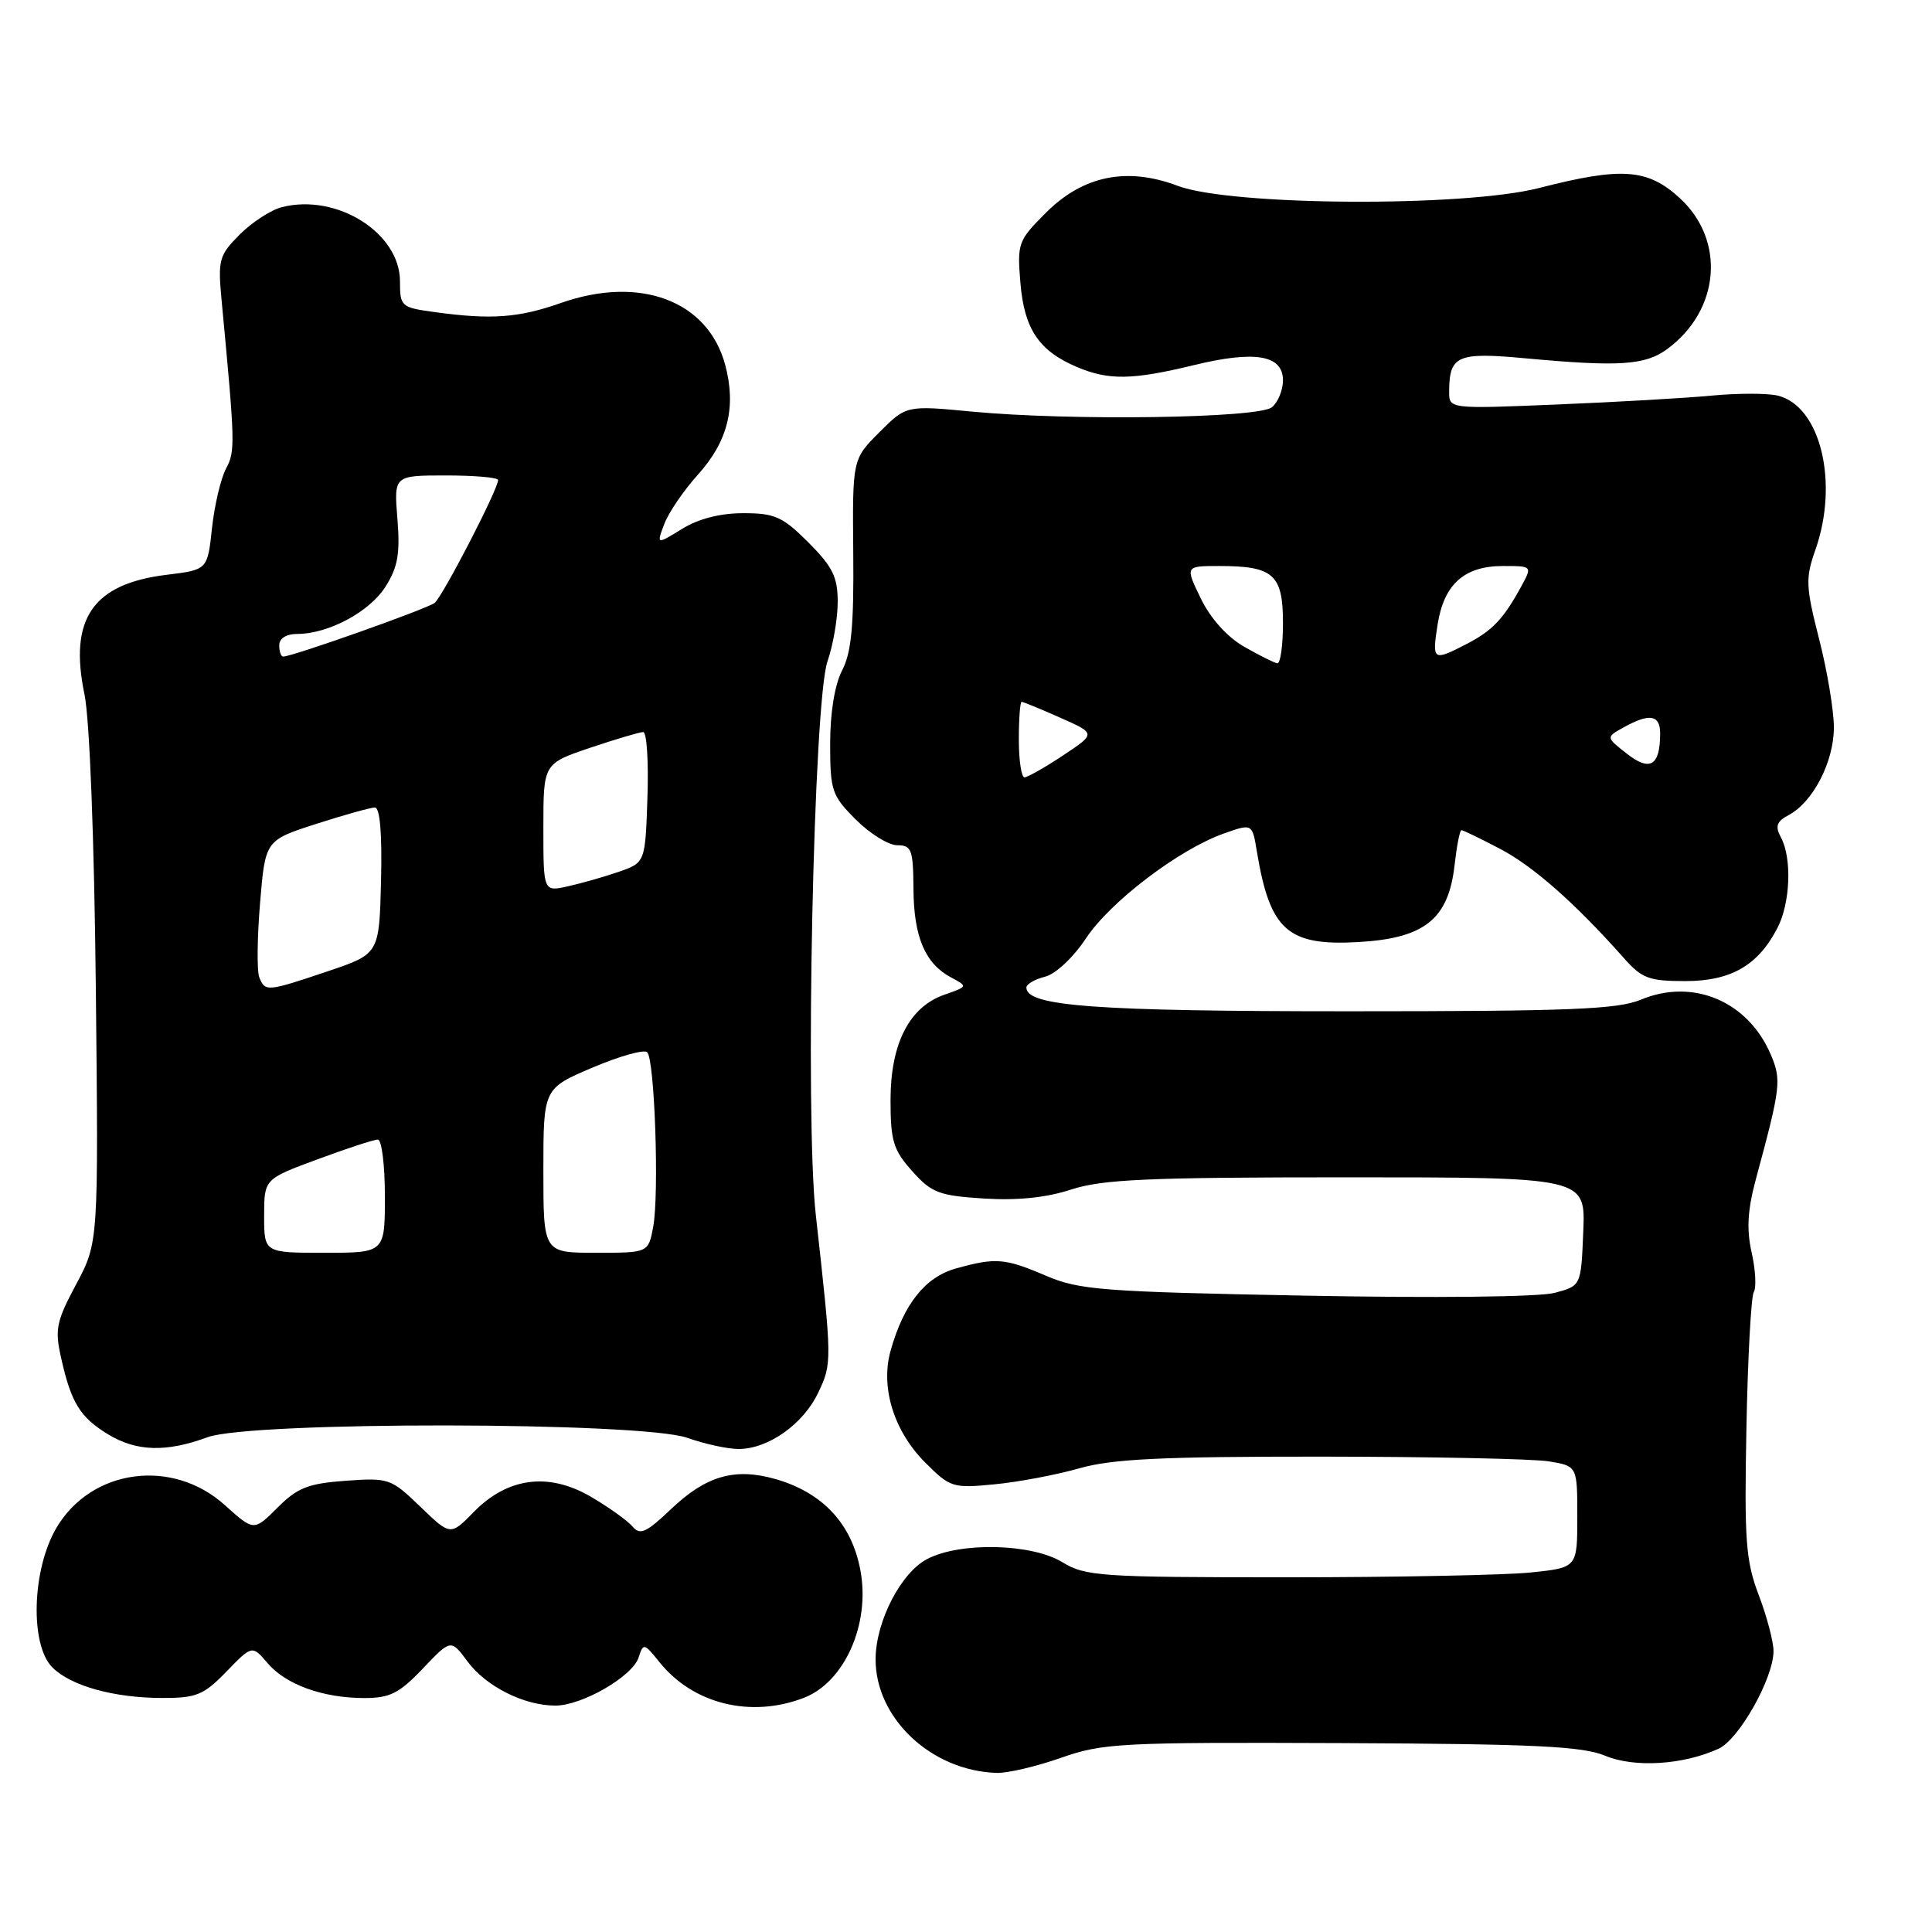 <?xml version="1.0" encoding="UTF-8" standalone="no"?>
<!DOCTYPE svg PUBLIC "-//W3C//DTD SVG 1.1//EN" "http://www.w3.org/Graphics/SVG/1.1/DTD/svg11.dtd" >
<svg xmlns="http://www.w3.org/2000/svg" xmlns:xlink="http://www.w3.org/1999/xlink" version="1.1" viewBox="0 0 256 256">
 <g >
 <path fill="currentColor"
d=" M 140.59 232.92 C 146.13 230.97 148.46 230.85 177.76 230.97 C 203.35 231.08 209.68 231.39 212.68 232.64 C 216.56 234.26 223.00 233.87 227.71 231.72 C 230.43 230.49 235.00 222.36 235.00 218.78 C 235.00 217.53 234.12 214.18 233.04 211.35 C 231.32 206.82 231.12 204.15 231.41 189.22 C 231.59 179.88 232.03 171.77 232.39 171.19 C 232.74 170.60 232.62 168.25 232.10 165.96 C 231.41 162.88 231.56 160.31 232.69 156.14 C 235.96 144.06 236.07 143.10 234.64 139.74 C 231.63 132.67 224.33 129.58 217.43 132.46 C 214.36 133.75 207.96 134.00 178.74 134.00 C 145.16 134.00 136.00 133.33 136.00 130.86 C 136.00 130.41 137.11 129.76 138.47 129.42 C 139.89 129.06 142.21 126.88 143.90 124.33 C 147.13 119.46 156.25 112.53 162.18 110.44 C 165.93 109.11 165.93 109.11 166.54 112.81 C 168.27 123.27 170.61 125.36 179.97 124.83 C 188.77 124.33 191.93 121.81 192.74 114.62 C 193.03 112.08 193.43 110.00 193.65 110.00 C 193.86 110.00 196.17 111.11 198.77 112.48 C 203.17 114.78 208.74 119.70 215.19 126.97 C 217.55 129.64 218.51 130.00 223.30 130.00 C 229.36 130.00 232.95 127.93 235.52 122.96 C 237.23 119.66 237.46 113.73 235.99 110.98 C 235.18 109.47 235.40 108.86 237.04 107.98 C 240.25 106.26 242.99 100.93 243.00 96.41 C 243.00 94.16 242.12 88.88 241.04 84.67 C 239.27 77.72 239.22 76.63 240.54 72.88 C 243.69 63.97 241.24 53.85 235.60 52.43 C 234.24 52.09 230.29 52.09 226.81 52.42 C 223.34 52.75 214.09 53.28 206.25 53.60 C 192.00 54.19 192.00 54.19 192.02 51.84 C 192.05 47.10 193.11 46.64 202.15 47.48 C 214.52 48.62 217.98 48.40 220.89 46.27 C 227.91 41.13 228.69 31.86 222.58 26.25 C 218.31 22.34 214.89 22.10 203.94 24.91 C 193.99 27.47 163.10 27.29 156.04 24.62 C 149.34 22.09 143.52 23.27 138.63 28.15 C 134.90 31.87 134.77 32.21 135.21 37.49 C 135.72 43.61 137.66 46.50 142.72 48.64 C 146.91 50.41 150.04 50.36 158.20 48.38 C 166.30 46.41 170.00 47.04 170.00 50.40 C 170.00 51.69 169.34 53.30 168.54 53.96 C 166.78 55.42 141.87 55.78 128.80 54.54 C 120.09 53.71 120.09 53.71 116.52 57.28 C 112.95 60.85 112.95 60.85 113.06 73.30 C 113.15 82.90 112.82 86.45 111.59 88.82 C 110.60 90.73 110.00 94.43 110.00 98.55 C 110.00 104.78 110.22 105.42 113.40 108.60 C 115.27 110.47 117.74 112.00 118.90 112.00 C 120.79 112.00 121.00 112.59 121.04 117.75 C 121.07 124.12 122.57 127.66 125.99 129.50 C 128.26 130.71 128.26 130.71 125.15 131.80 C 120.49 133.42 118.01 138.26 118.00 145.73 C 118.00 151.19 118.36 152.37 120.87 155.18 C 123.44 158.06 124.42 158.43 130.36 158.81 C 134.80 159.09 138.63 158.70 141.93 157.62 C 146.06 156.27 152.08 156.00 178.48 156.00 C 210.09 156.00 210.09 156.00 209.79 163.19 C 209.50 170.38 209.50 170.38 206.00 171.31 C 203.97 171.86 190.11 172.01 172.97 171.68 C 146.12 171.17 143.01 170.93 138.64 169.06 C 133.15 166.71 131.95 166.61 126.70 168.07 C 122.60 169.20 119.74 172.79 118.01 178.97 C 116.64 183.85 118.44 189.64 122.61 193.81 C 125.90 197.10 126.26 197.22 131.77 196.68 C 134.92 196.38 139.96 195.43 142.97 194.57 C 147.32 193.32 153.86 193.00 174.97 193.01 C 189.56 193.02 203.19 193.30 205.25 193.64 C 209.00 194.26 209.00 194.26 209.00 200.99 C 209.00 207.72 209.00 207.72 202.85 208.36 C 199.47 208.71 184.86 209.00 170.38 209.00 C 145.82 209.00 143.83 208.87 140.77 207.00 C 136.70 204.52 127.27 204.29 122.87 206.57 C 119.39 208.37 116.06 214.81 116.02 219.80 C 115.97 227.66 123.40 234.66 132.09 234.92 C 133.52 234.96 137.34 234.06 140.59 232.92 Z  M 106.50 224.98 C 111.89 222.91 115.32 215.23 114.02 208.14 C 112.89 201.91 108.99 197.74 102.67 195.96 C 97.34 194.46 93.55 195.56 88.94 199.94 C 85.66 203.07 84.80 203.46 83.83 202.29 C 83.18 201.52 80.72 199.75 78.34 198.35 C 72.71 195.05 67.27 195.75 62.77 200.35 C 59.69 203.50 59.69 203.50 55.69 199.64 C 51.81 195.90 51.51 195.80 45.80 196.21 C 40.83 196.57 39.41 197.13 36.77 199.77 C 33.64 202.90 33.64 202.90 29.81 199.45 C 22.84 193.15 12.07 194.61 7.46 202.48 C 4.23 207.99 3.95 217.95 6.94 220.94 C 9.40 223.40 15.11 224.99 21.55 224.99 C 26.02 225.00 27.00 224.59 30.01 221.49 C 33.41 217.98 33.41 217.98 35.46 220.38 C 37.89 223.23 42.80 225.00 48.30 225.00 C 51.66 225.00 52.91 224.37 56.03 221.09 C 59.75 217.18 59.75 217.18 61.97 220.18 C 64.41 223.47 69.45 226.00 73.58 226.00 C 77.13 226.00 83.82 222.13 84.62 219.62 C 85.24 217.68 85.35 217.71 87.38 220.24 C 91.83 225.79 99.45 227.68 106.50 224.98 Z  M 27.50 190.44 C 33.31 188.31 84.98 188.38 91.07 190.52 C 93.37 191.34 96.43 192.00 97.88 192.00 C 101.80 191.99 106.44 188.71 108.42 184.53 C 110.26 180.65 110.26 180.41 108.10 161.00 C 106.64 147.89 107.80 92.92 109.65 87.62 C 110.39 85.49 111.00 81.95 111.00 79.76 C 111.00 76.45 110.33 75.10 107.12 71.88 C 103.70 68.46 102.67 68.00 98.49 68.00 C 95.42 68.00 92.54 68.74 90.36 70.09 C 86.98 72.17 86.98 72.17 88.03 69.41 C 88.61 67.89 90.61 64.96 92.49 62.88 C 96.45 58.49 97.59 53.91 96.09 48.34 C 93.80 39.84 84.81 36.46 74.31 40.15 C 68.71 42.12 65.08 42.38 57.64 41.36 C 53.14 40.75 53.00 40.62 53.00 37.29 C 53.00 30.87 44.66 25.61 37.38 27.44 C 35.93 27.80 33.41 29.43 31.78 31.06 C 29.02 33.83 28.86 34.40 29.36 39.76 C 31.16 58.85 31.19 59.78 29.95 62.09 C 29.26 63.39 28.42 66.94 28.09 69.98 C 27.50 75.50 27.50 75.50 22.11 76.16 C 12.30 77.35 9.11 81.98 11.19 91.99 C 11.88 95.26 12.49 111.14 12.70 131.06 C 13.05 164.62 13.05 164.62 10.10 170.16 C 7.45 175.11 7.24 176.14 8.11 179.98 C 9.43 185.88 10.61 187.79 14.31 190.05 C 18.08 192.34 22.01 192.46 27.50 190.44 Z  M 135.00 98.00 C 135.00 95.25 135.17 93.00 135.37 93.00 C 135.58 93.00 137.88 93.94 140.49 95.10 C 145.23 97.20 145.23 97.20 140.87 100.09 C 138.47 101.69 136.16 102.99 135.75 103.00 C 135.34 103.00 135.00 100.75 135.00 98.00 Z  M 215.57 99.87 C 212.78 97.69 212.78 97.69 215.14 96.38 C 218.60 94.46 220.00 94.71 219.98 97.25 C 219.96 101.48 218.62 102.27 215.57 99.87 Z  M 164.85 85.69 C 162.59 84.39 160.40 81.95 159.11 79.30 C 157.03 75.00 157.03 75.00 161.58 75.00 C 168.74 75.00 170.00 76.13 170.00 82.54 C 170.00 85.54 169.66 87.95 169.25 87.89 C 168.84 87.83 166.86 86.84 164.85 85.69 Z  M 190.49 82.75 C 191.33 77.42 194.02 75.00 199.14 75.00 C 203.05 75.00 203.05 75.00 201.55 77.75 C 199.19 82.05 197.75 83.57 194.30 85.35 C 189.87 87.64 189.74 87.55 190.49 82.75 Z  M 35.00 161.12 C 35.00 156.23 35.00 156.23 42.06 153.62 C 45.94 152.18 49.54 151.00 50.06 151.00 C 50.58 151.00 51.00 154.38 51.00 158.50 C 51.00 166.00 51.00 166.00 43.00 166.00 C 35.00 166.00 35.00 166.00 35.00 161.12 Z  M 72.00 155.11 C 72.00 144.23 72.00 144.23 78.51 141.46 C 82.09 139.94 85.36 139.02 85.76 139.43 C 86.75 140.42 87.36 158.25 86.55 162.57 C 85.91 166.00 85.91 166.00 78.95 166.00 C 72.00 166.00 72.00 166.00 72.00 155.11 Z  M 34.35 129.48 C 34.03 128.64 34.08 124.22 34.46 119.65 C 35.15 111.35 35.15 111.35 41.90 109.17 C 45.61 107.98 49.11 107.00 49.68 107.00 C 50.35 107.00 50.64 110.49 50.49 116.70 C 50.25 126.40 50.25 126.40 43.43 128.70 C 35.36 131.42 35.11 131.44 34.35 129.48 Z  M 72.00 109.67 C 72.00 101.18 72.00 101.18 78.19 99.09 C 81.60 97.94 84.77 97.00 85.23 97.00 C 85.70 97.00 85.95 100.89 85.79 105.65 C 85.50 114.30 85.50 114.30 81.96 115.53 C 80.02 116.20 76.98 117.06 75.21 117.45 C 72.00 118.16 72.00 118.16 72.00 109.67 Z  M 37.00 85.50 C 37.00 84.59 37.93 84.00 39.38 84.00 C 43.51 84.00 48.99 81.07 51.09 77.72 C 52.72 75.14 53.03 73.36 52.66 68.75 C 52.19 63.00 52.19 63.00 59.09 63.00 C 62.89 63.00 66.00 63.27 66.00 63.61 C 66.00 64.83 58.66 79.03 57.59 79.89 C 56.60 80.67 38.75 87.00 37.52 87.00 C 37.23 87.00 37.00 86.33 37.00 85.50 Z "/>
</g>
</svg>